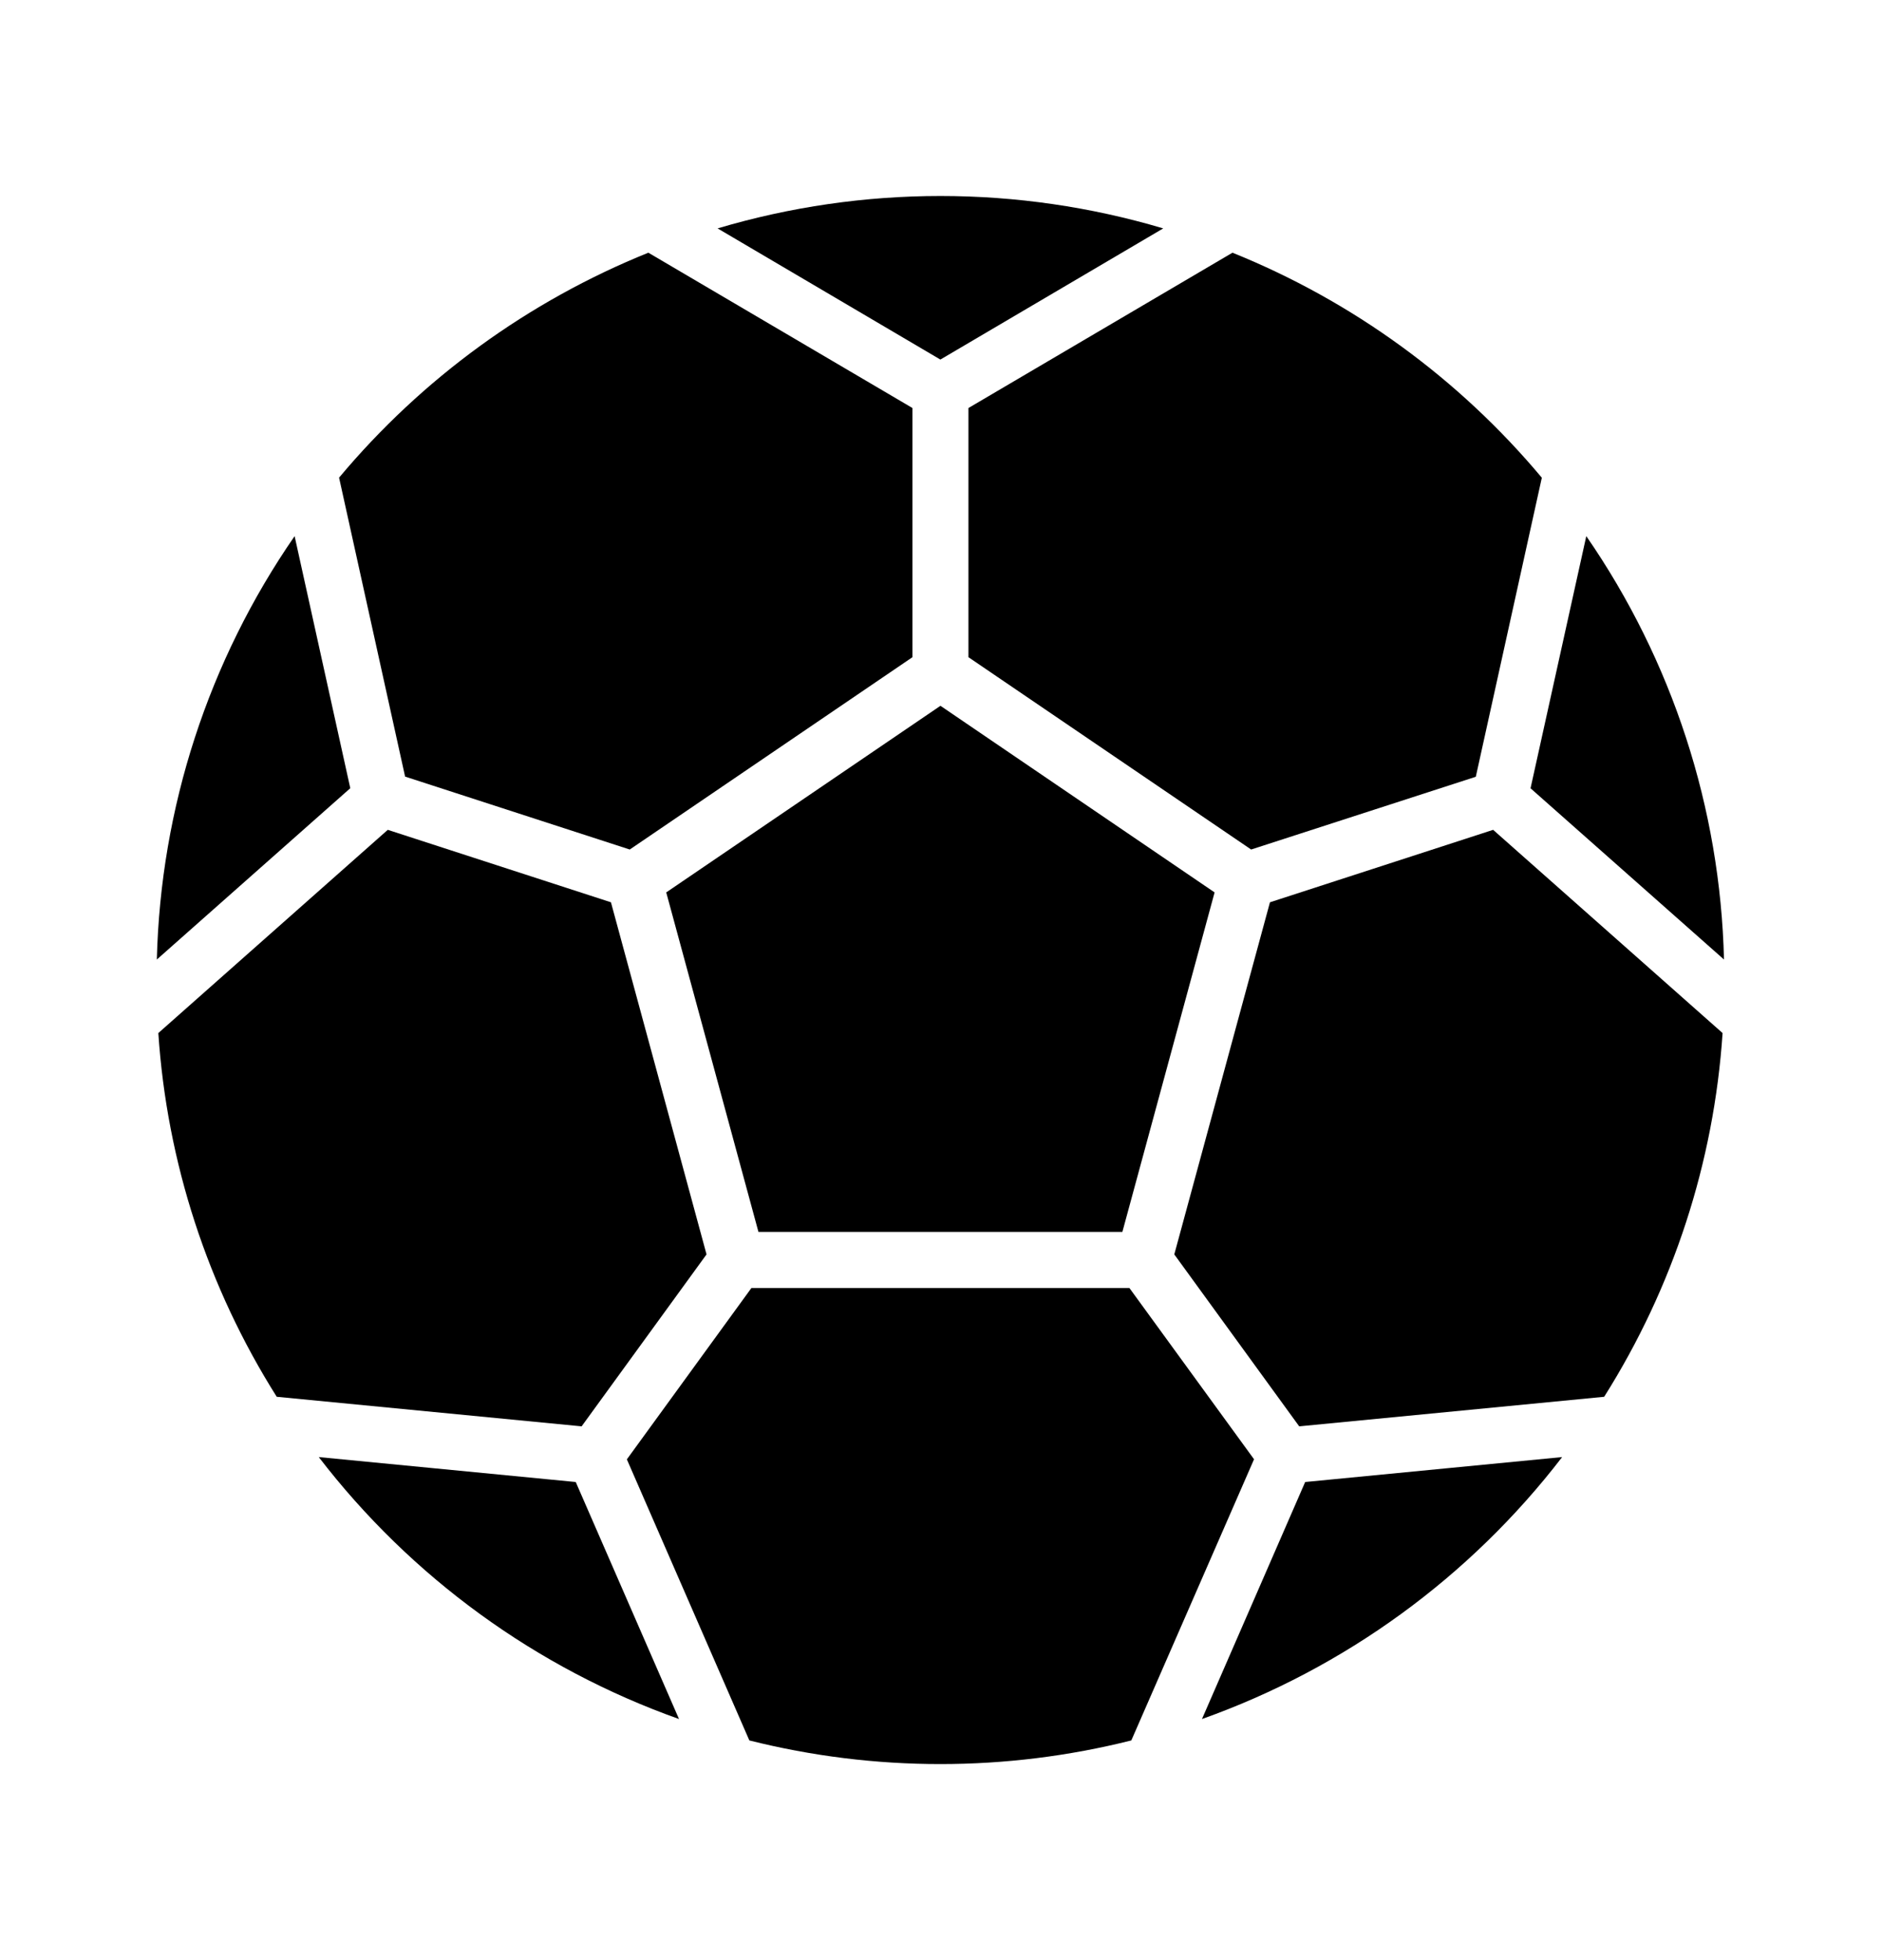 <svg width="24" height="25" viewBox="0 0 24 25" fill="none" xmlns="http://www.w3.org/2000/svg">
<path d="M4.945 10.584L2.019 13.176C2.129 14.824 2.648 16.418 3.529 17.815L7.417 18.192L9.01 15.999L7.791 11.508L4.945 10.584Z" fill="currentColor"/>
<path d="M19.921 18.584L16.644 18.902L15.328 21.925C17.148 21.277 18.743 20.117 19.921 18.584Z" fill="currentColor"/>
<path d="M14.313 15.712L15.489 11.382L11.993 9.002L8.496 11.382L9.672 15.712H14.313Z" fill="currentColor"/>
<path d="M15.992 18.612L14.403 16.428H9.582L7.994 18.613L9.556 22.198C11.155 22.6 12.828 22.6 14.427 22.198L15.992 18.612Z" fill="currentColor"/>
<path d="M8.659 21.925L7.342 18.902L4.065 18.584C5.243 20.117 6.838 21.277 8.659 21.925Z" fill="currentColor"/>
<path d="M3.757 6.838C2.658 8.428 2.048 10.305 2 12.238L4.467 10.053L3.757 6.838Z" fill="currentColor"/>
<path d="M8.031 10.835L11.636 8.382V5.204L8.268 3.223C6.737 3.841 5.383 4.826 4.324 6.092L5.166 9.905L8.031 10.835Z" fill="currentColor"/>
<path d="M21.985 12.238C21.938 10.306 21.327 8.429 20.229 6.838L19.518 10.054L21.985 12.238Z" fill="currentColor"/>
<path d="M14.834 2.913C12.98 2.362 11.005 2.362 9.151 2.913L11.992 4.586L14.834 2.913Z" fill="currentColor"/>
<path d="M12.35 8.382L15.955 10.835L18.82 9.907L19.662 6.093C18.603 4.827 17.248 3.841 15.717 3.223L12.35 5.204V8.382Z" fill="currentColor"/>
<path d="M21.967 13.176L19.041 10.584L16.195 11.508L14.975 15.999L16.568 18.192L20.457 17.815C21.338 16.418 21.857 14.824 21.967 13.176Z" fill="currentColor"/>
</svg>
